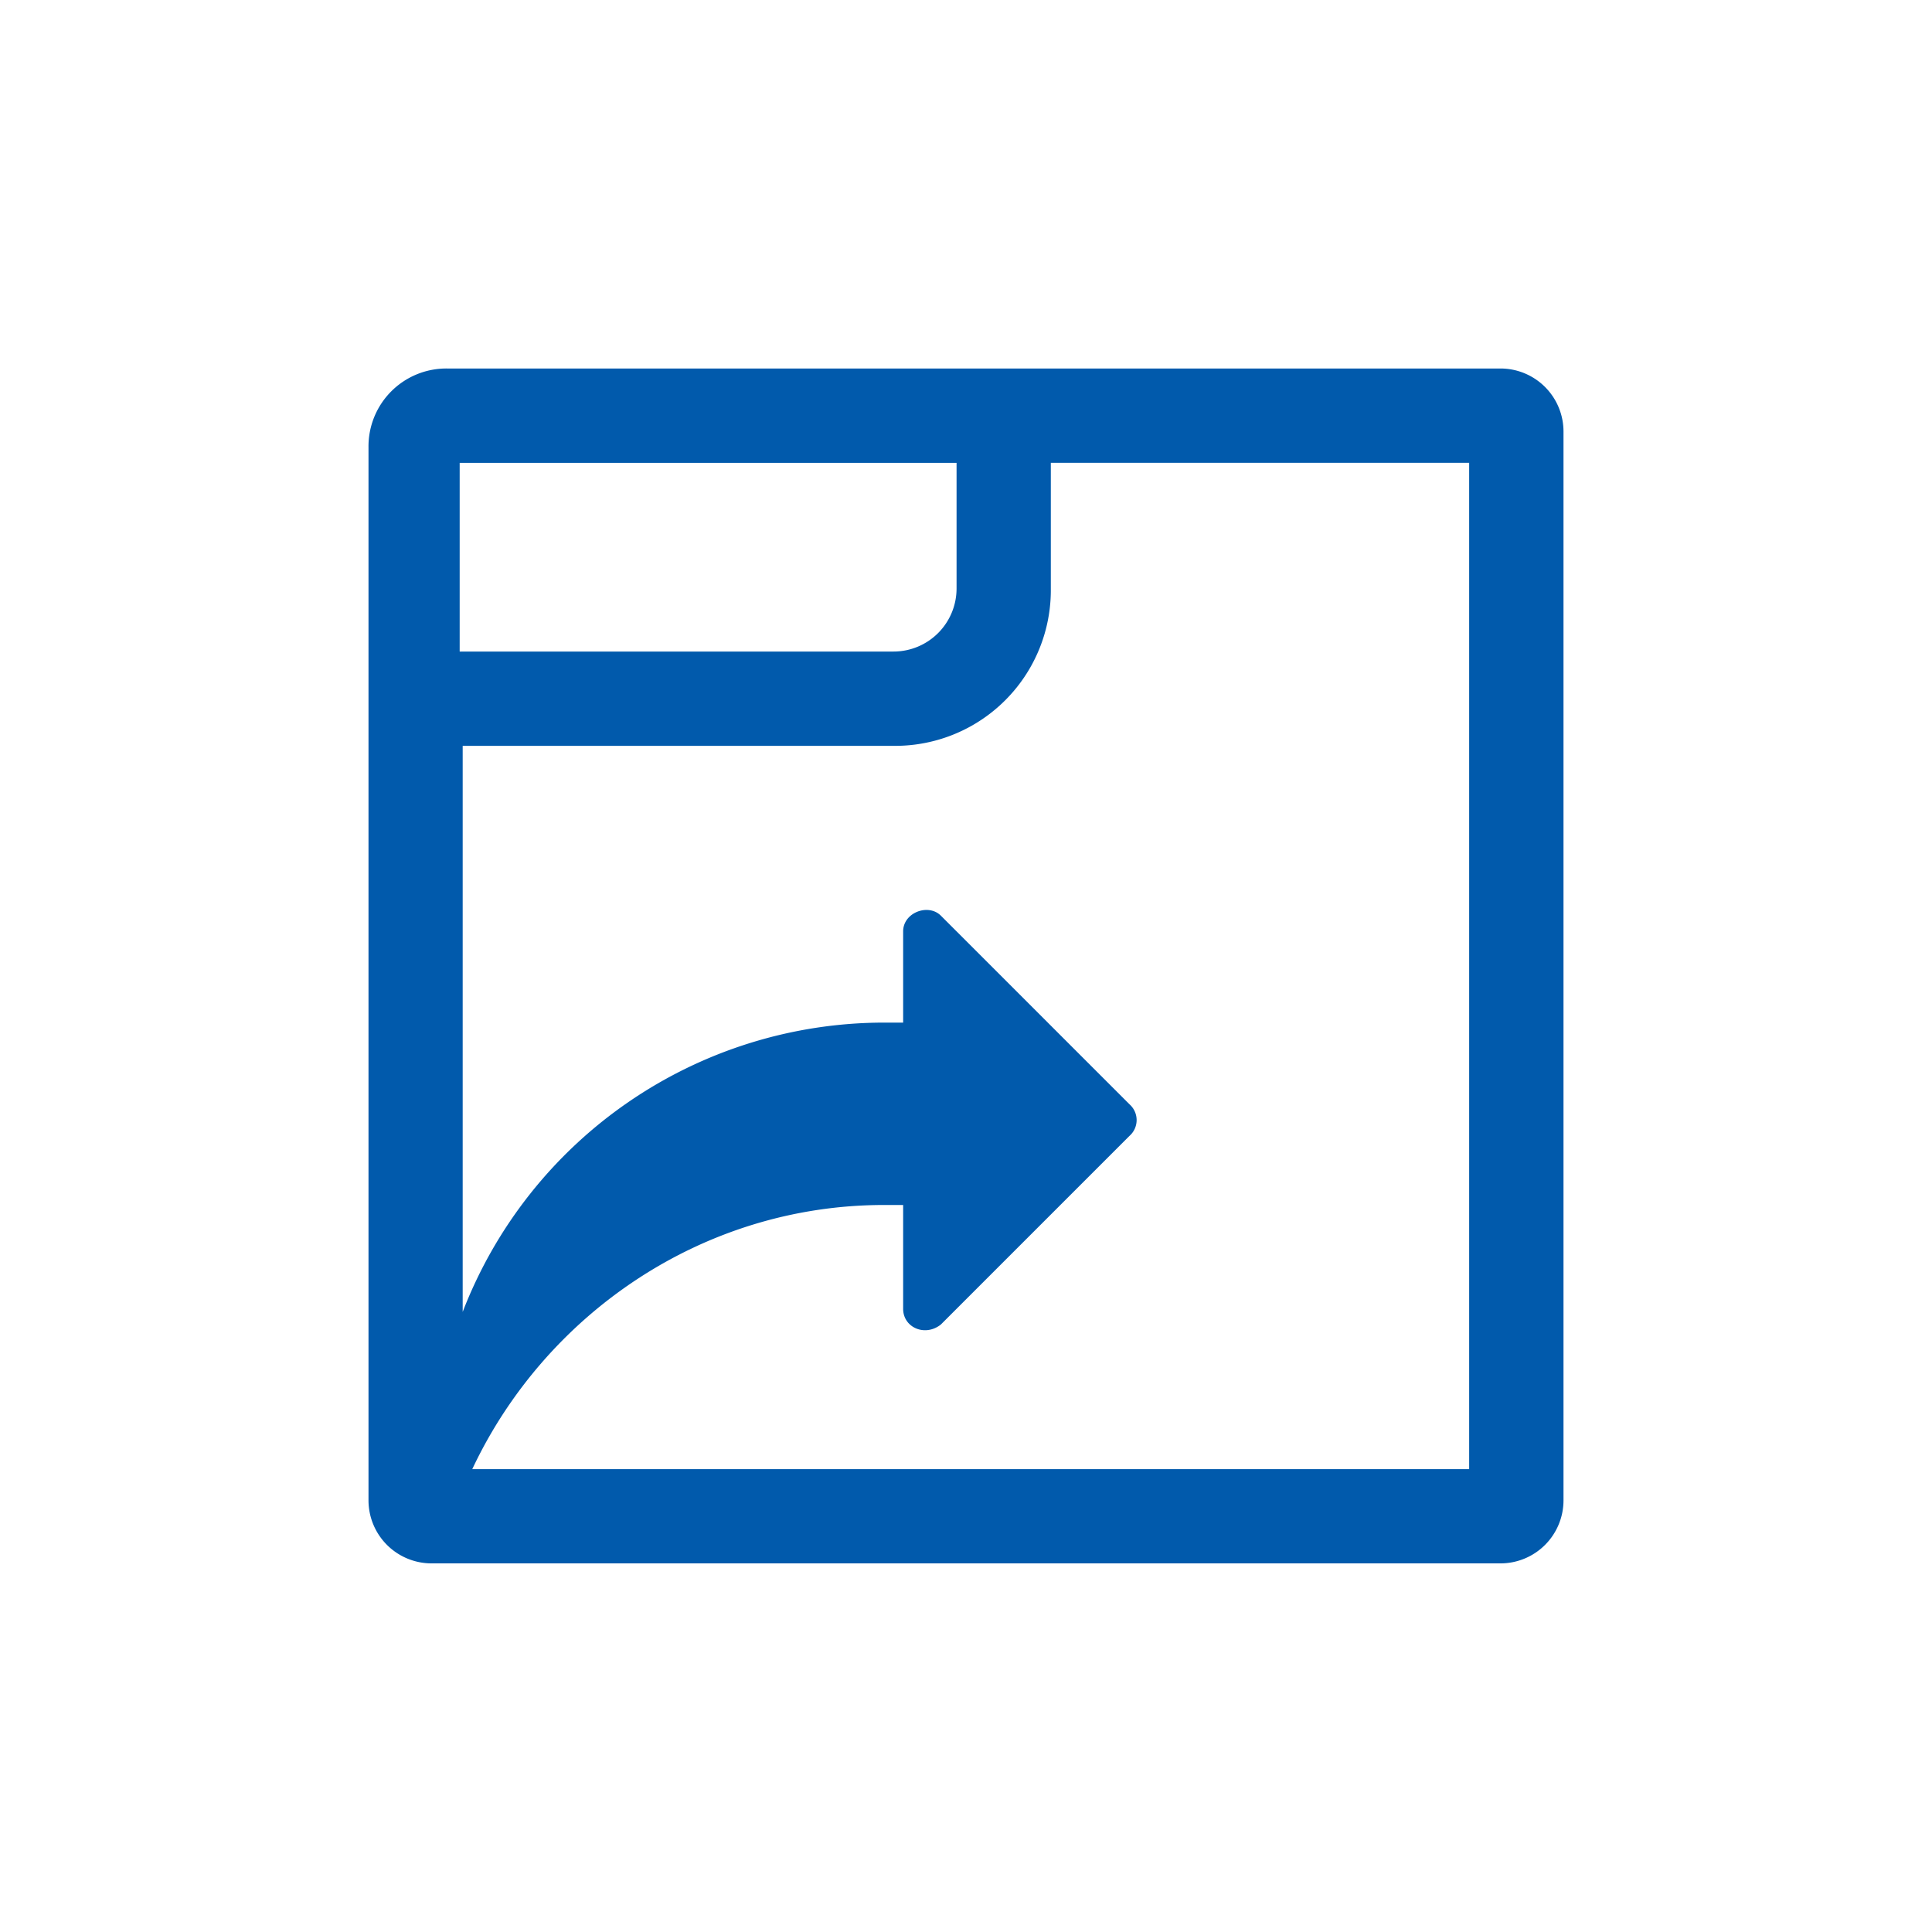 <svg id="Capa_1" data-name="Capa 1" xmlns="http://www.w3.org/2000/svg" viewBox="0 0 506.67 506.67"><defs><style>.cls-1{fill:#015aac;}</style></defs><title>notificaciones</title><path class="cls-1" d="M385.29,385.29H123.85c19-40.41,60.21-69.28,108-69.28h5v27.22c0,4.95,5.77,7.42,9.9,4.12l49.48-49.48a5.52,5.52,0,0,0,0-8.25l-49.48-49.48c-3.3-3.3-9.9-.83-9.9,4.12v23.92h-5a118.52,118.52,0,0,0-110.51,75.87V195.6h113a40.83,40.83,0,0,0,41.24-41.23v-33H385.29ZM250.86,121.38v33a16.54,16.54,0,0,1-16.5,16.49H120.55V121.38ZM393.53,96.64H117.26a20.42,20.42,0,0,0-20.62,20.62V393.53A16.54,16.54,0,0,0,113.13,410h280.4a16.54,16.54,0,0,0,16.5-16.5V113.13A16.54,16.54,0,0,0,393.53,96.64Z"/></svg>